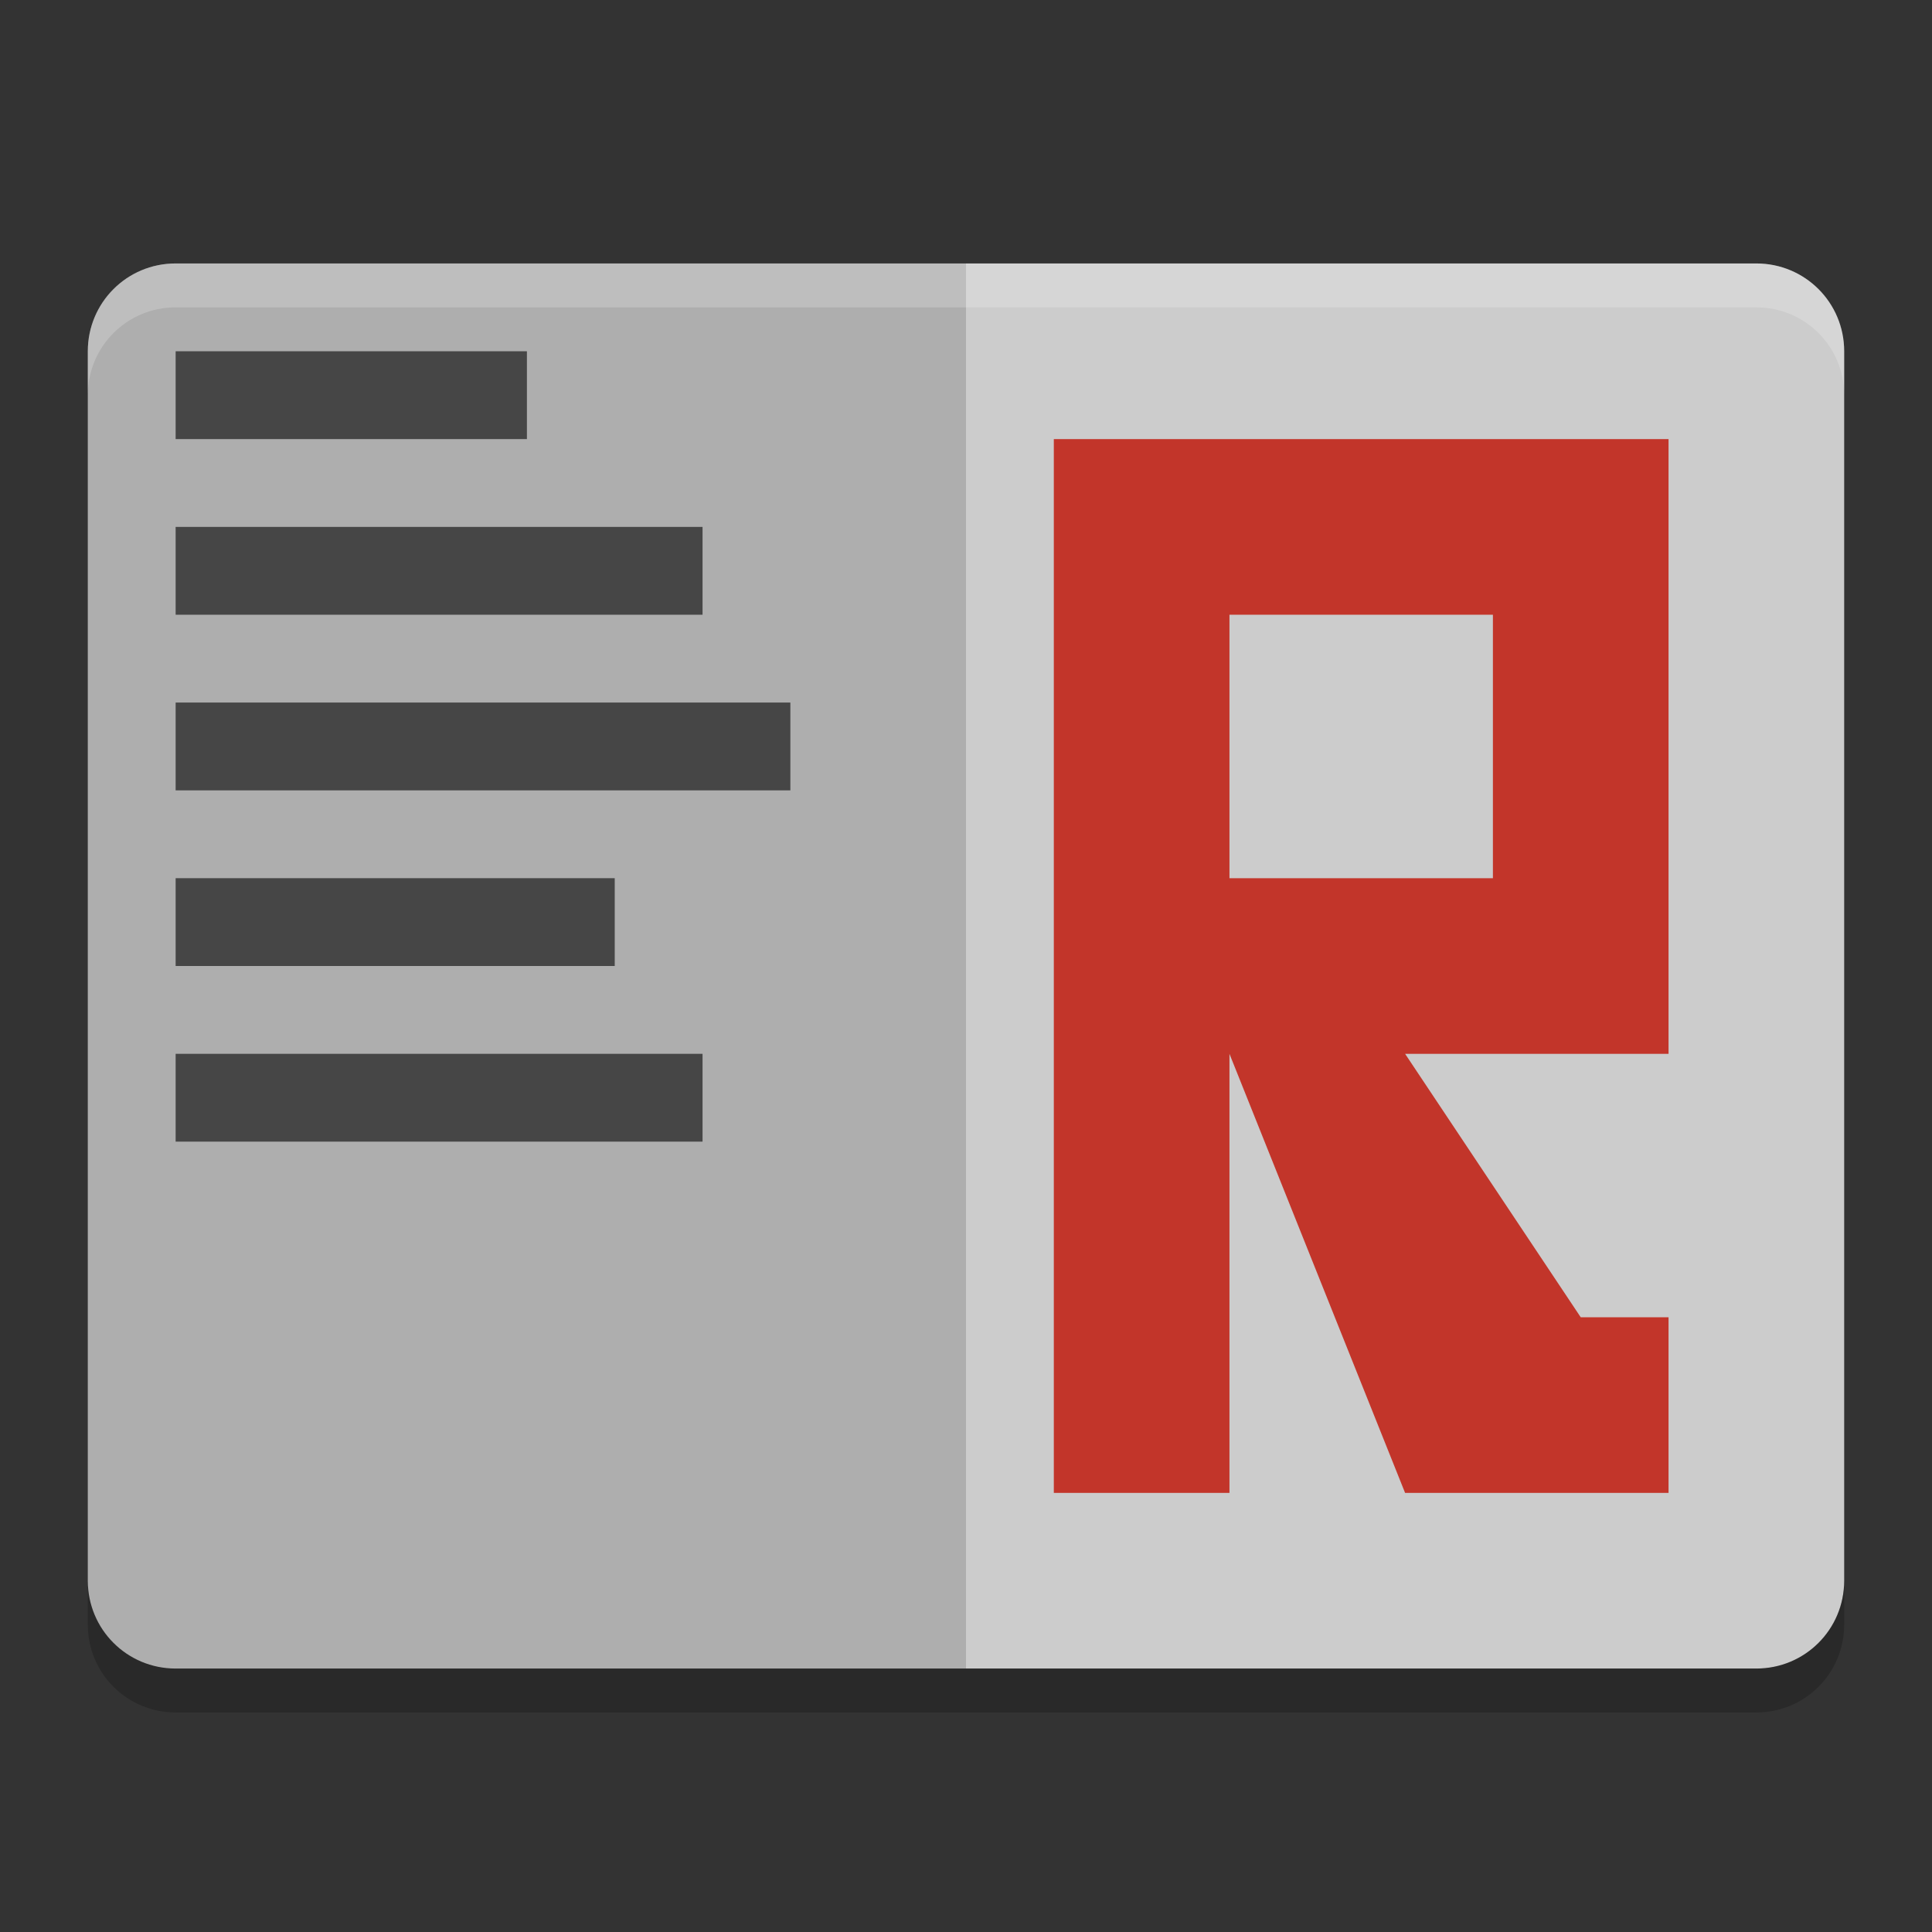 <?xml version="1.0" encoding="UTF-8" standalone="no"?>
<svg id="svg2817" xmlns:rdf="http://www.w3.org/1999/02/22-rdf-syntax-ns#" xmlns="http://www.w3.org/2000/svg" height="22" width="22" version="1.0" xmlns:cc="http://creativecommons.org/ns#" xmlns:dc="http://purl.org/dc/elements/1.1/">
    <rect width="100%" height="100%" fill="#333333" stroke="none"/>
    <path id="rect4203" fill="#ccc" d="m20 3h-18c-0.554 0-1 0.446-1 1v14c0 0.554 0.446 1 1 1h18c0.554 0 1-0.446 1-1v-14c0-0.554-0.446-1-1-1z"/>
    <path id="path4009" opacity=".15" style="enable-background:new" d="m1 4c0-0.554 0.446-1 1-1h9v16h-9c-0.554 0-1-0.446-1-1z"/>
    <rect id="rect4385" opacity=".6" height="1" width="4" y="4" x="2"/>
    <rect id="rect4387" opacity=".6" height="1" width="6" y="6" x="2"/>
    <rect id="rect4389" opacity=".6" height="1" width="7" y="8" x="2"/>
    <rect id="rect4391" opacity=".6" height="1" width="5" y="10" x="2"/>
    <rect id="rect4393" opacity=".6" height="1" width="6" y="12" x="2"/>
    <path id="rect4399" d="m12 5v12h2v-5l2 5h3v-2h-1l-2-3h3v-7zm2 2h3v3h-3z" fill="#c2352a"/>
    <path id="path4415" opacity=".2" d="m2 3c-0.554 0-1 0.446-1 1v0.5c0-0.554 0.446-1 1-1h18c0.554 0 1 0.446 1 1v-0.5c0-0.554-0.446-1-1-1h-18z" fill="#fff"/>
    <path id="path4420" opacity=".2" d="m1 18v0.5c0 0.554 0.446 1 1 1h18c0.554 0 1-0.446 1-1v-0.5c0 0.554-0.446 1-1 1h-18c-0.554 0-1-0.446-1-1z"/>
</svg>
